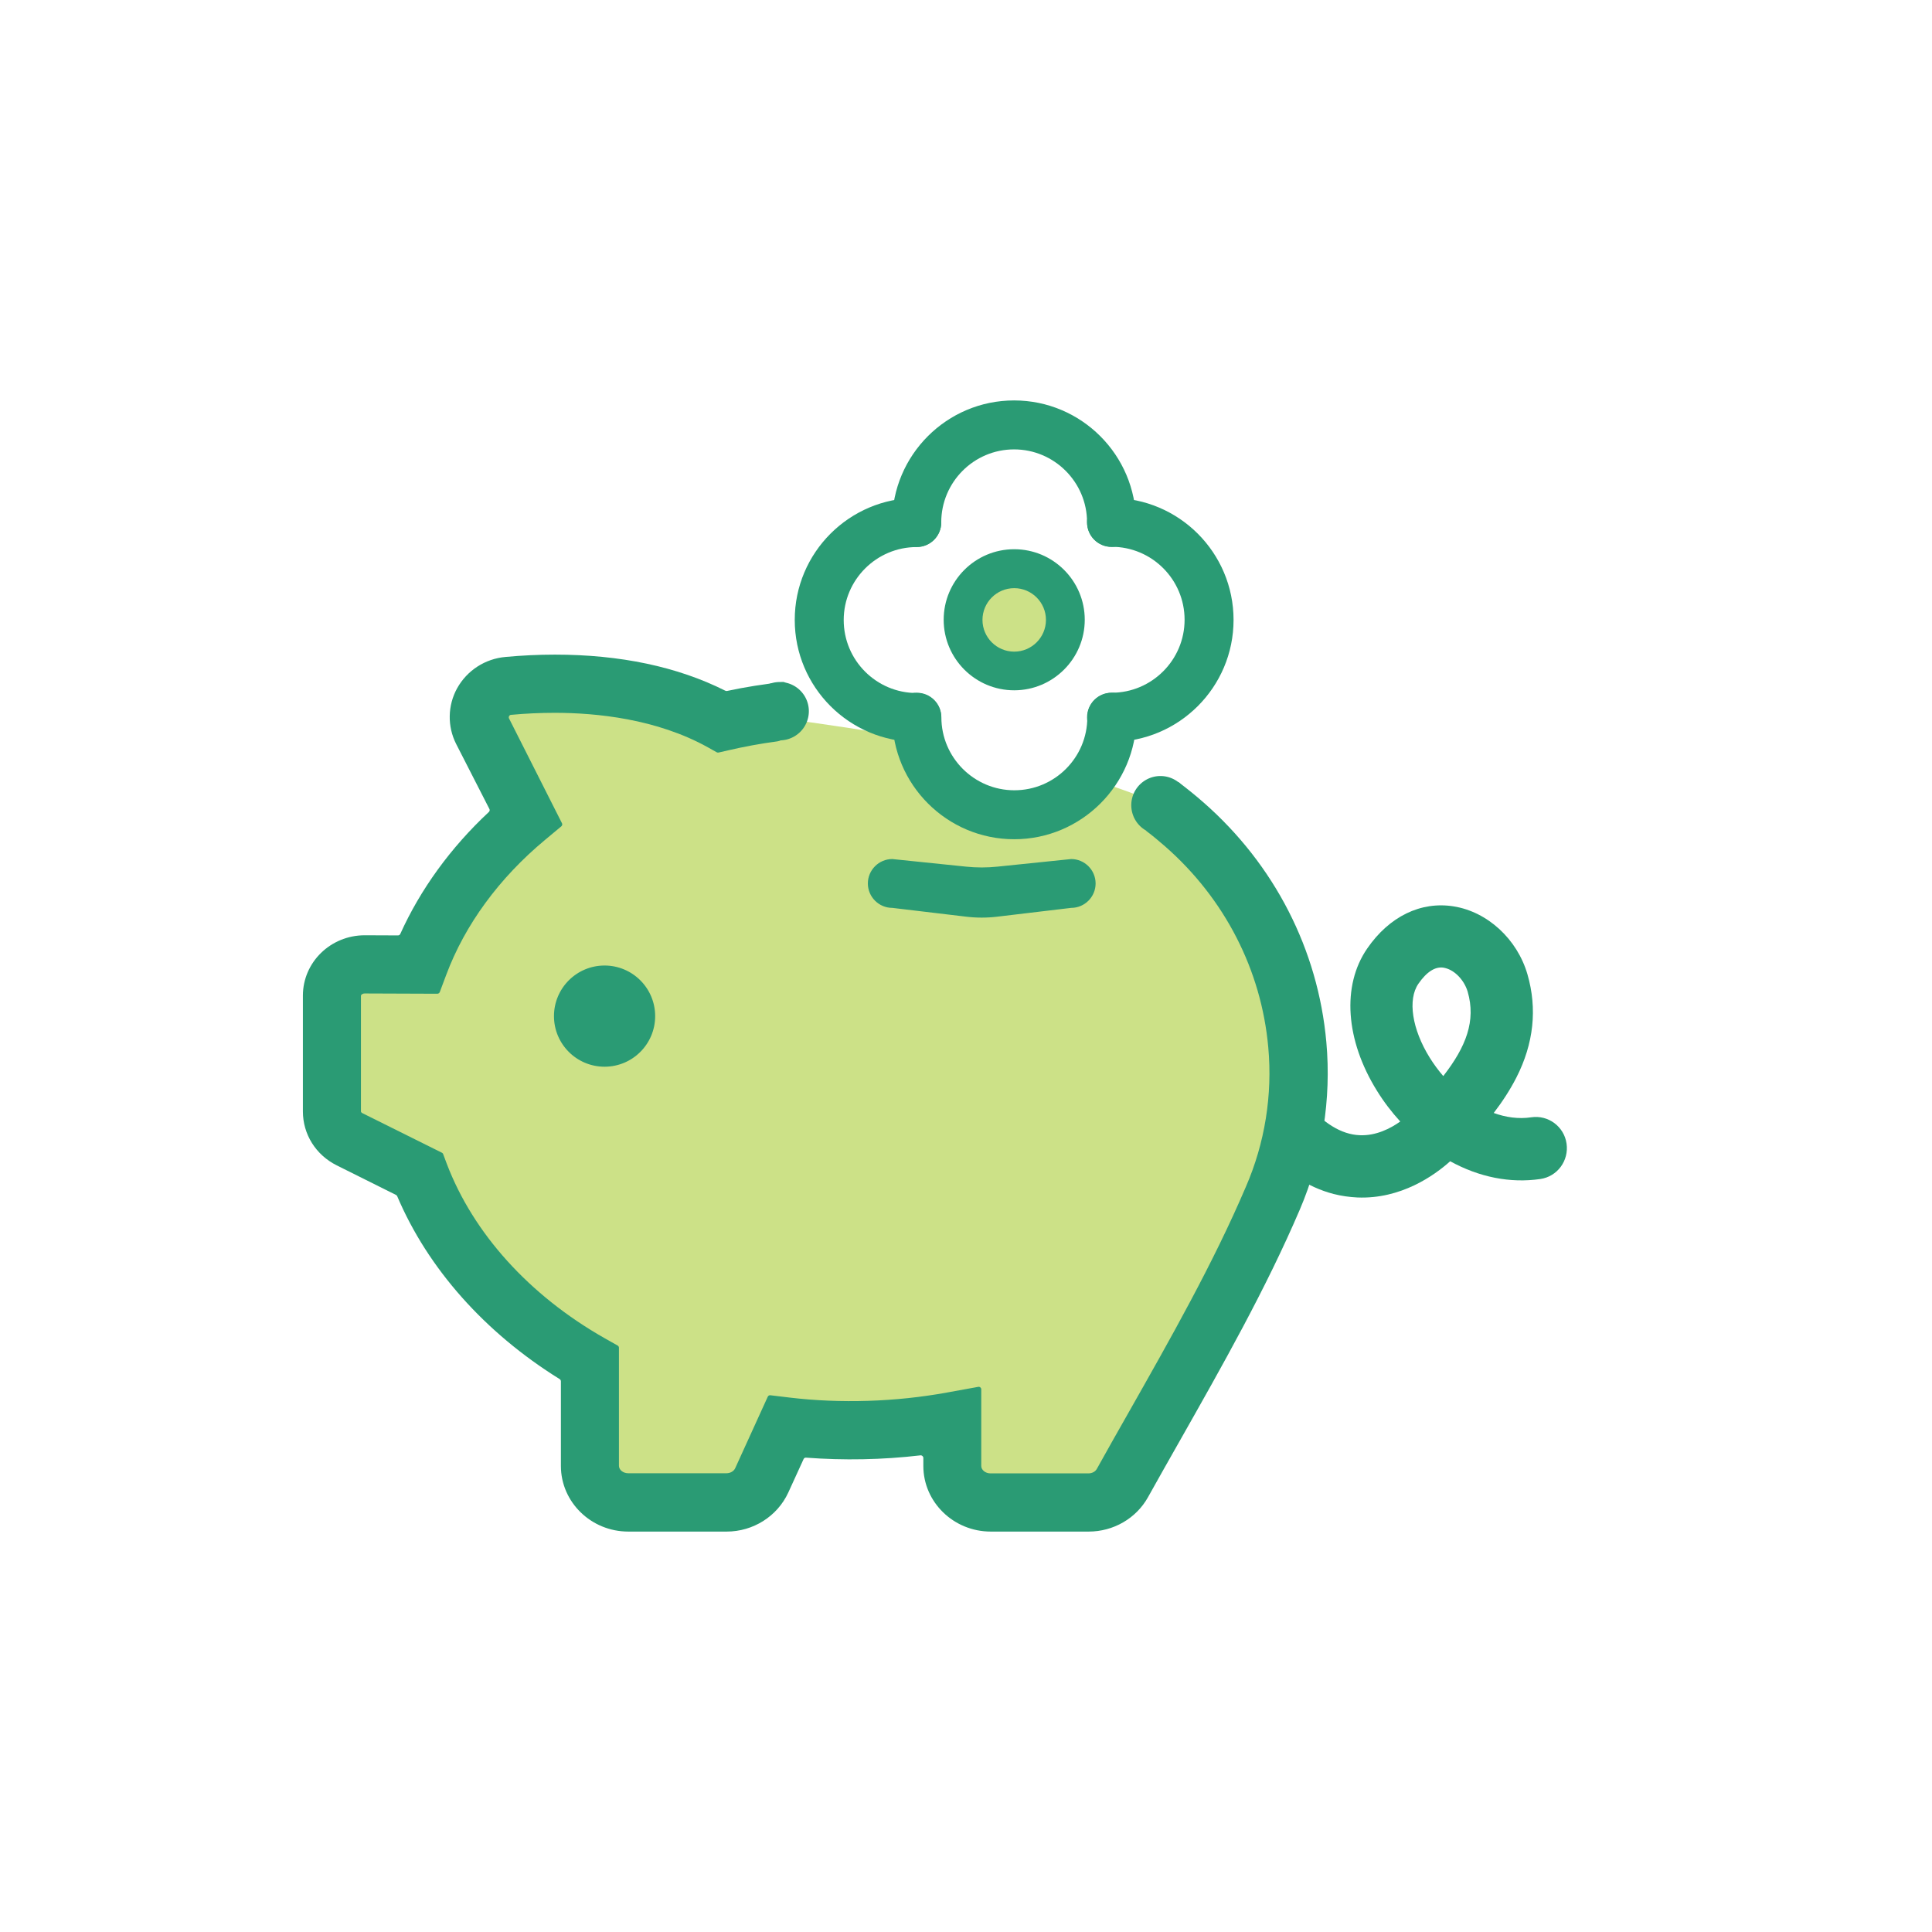 <svg t="1676438422457" class="icon" viewBox="0 0 1749 1024" version="1.1" xmlns="http://www.w3.org/2000/svg" p-id="44223" width="600" height="600"><path d="M914.711 198.194m-43.224 0a43.224 43.224 0 1 0 86.449 0 43.224 43.224 0 1 0-86.449 0Z" fill="#CCE187" p-id="44224"></path><path d="M434.822 294.712l46.049 71.713-99.465 145.145-81.046 15.227v136.304l66.31 33.155 151.04 171.301 16.578 33.155v95.29h145.145l40.032-58.451 151.899-5.526v53.416l131.638 10.56 157.548-301.588s61.03-239.453-93.817-320.499c-21.121-11.052-47.277-21.121-76.871-30.208-23.577-7.245-57.837 36.839-84.73 30.699s-46.294-62.503-74.66-67.661c-169.95-30.331-351.198-42.119-351.198-42.119l-44.452 30.085z" fill="#CCE187" p-id="44225"></path><path d="M1066.733 345.427c7.859 6.017 15.595 12.157 22.963 18.665 64.1 56.241 103.517 133.111 111.008 216.736 4.666 51.697-3.684 104.131-23.945 151.531-30.822 72.082-70.485 141.953-108.798 209.614-9.701 17.069-19.279 34.015-28.734 50.961-10.683 19.156-31.313 31.068-53.662 31.068h-88.659c-33.646 0-61.03-26.647-61.03-59.434v-7.245c0-1.351-1.228-2.456-2.579-2.333-34.383 4.052-69.626 4.666-103.64 2.088-0.982-0.123-1.842 0.491-2.21 1.351l-13.876 30.331c-9.947 21.489-31.804 35.243-55.75 35.243h-89.027c-33.646 0-61.03-26.647-61.03-59.434v-76.625c0-0.737-0.368-1.474-1.105-1.965-67.784-42.119-119.358-100.202-147.11-165.652-0.246-0.491-0.614-0.86-1.105-1.105L304.781 692.449c-18.911-9.455-30.576-28.12-30.576-48.75v-104.868c0-30.208 25.05-54.644 55.995-54.644l30.085 0.123c0.86 0 1.719-0.491 2.088-1.351 18.174-40.277 45.435-77.976 80.186-110.394 0.737-0.737 0.982-1.842 0.491-2.702l-30.085-58.82c-8.105-15.964-7.736-34.874 0.86-50.469 8.964-16.086 25.296-26.77 43.961-28.366 14.736-1.351 29.594-2.088 44.452-2.088 59.188 0 111.131 10.929 154.355 32.664 0.491 0.246 0.982 0.246 1.474 0.246 16.7-3.561 33.646-6.263 50.961-8.105 1.351-0.123 2.456 0.86 2.579 2.088l2.824 38.067c0.491 6.754-4.421 12.771-11.174 13.63-14.858 1.965-29.348 4.666-43.716 7.982l-9.087 2.088c-0.614 0.123-1.105 0-1.596-0.246l-8.105-4.543c-46.417-25.787-100.939-31.19-138.637-31.19-13.139 0-26.401 0.614-39.54 1.842-1.596 0.123-2.456 1.965-1.719 3.316l47.891 94.799c0.491 0.982 0.246 2.088-0.614 2.824l-14.736 12.28c-41.505 34.506-72.45 76.748-89.396 122.06l-5.894 15.718c-0.368 0.86-1.228 1.474-2.21 1.474l-65.696-0.246c-2.21 0-3.438 1.351-3.438 1.965v104.868c0 0.491 0.614 1.228 1.474 1.596l71.836 35.734c0.491 0.246 0.982 0.737 1.105 1.228l3.316 8.841c23.945 62.872 74.537 118.99 142.567 157.671l12.157 6.877c0.737 0.368 1.105 1.228 1.105 1.965v106.833c0 3.684 3.807 6.754 8.35 6.754h89.027c3.438 0 6.631-1.842 7.859-4.543l29.471-64.714c0.368-0.86 1.351-1.474 2.333-1.351l17.437 2.088c46.171 5.526 95.904 3.929 142.444-4.543l28.366-5.157c1.474-0.246 2.702 0.86 2.702 2.21v69.38c0 3.684 3.807 6.754 8.35 6.754h88.659c3.316 0 6.263-1.596 7.613-4.052 9.455-17.069 19.156-34.137 28.857-51.206 37.576-66.31 76.502-134.831 106.096-204.211 17.192-39.54 24.191-83.256 20.261-126.235-6.263-69.994-39.418-134.585-93.325-181.862-5.526-4.789-11.174-9.578-17.069-13.999l28.98-44.33z" fill="#2A9B74" p-id="44226"></path><path d="M501.501 557.373c0 25.296 20.507 45.803 45.803 45.803 25.296 0 45.803-20.507 45.803-45.803 0-25.296-20.507-45.803-45.803-45.803-25.296 0-45.803 20.507-45.803 45.803M1172.707 702.642c11.052 7.368 22.595 12.648 34.506 15.718 7.122 1.842 14.367 2.824 21.612 3.193 39.418 1.596 69.626-19.893 83.993-32.787 26.401 14.49 54.399 20.016 81.537 16.086 15.472-2.21 26.033-16.578 23.823-32.05-2.21-15.472-16.578-26.156-32.05-23.823-11.543 1.719-23.086 0-33.892-3.929 7.736-10.069 14.736-20.753 20.507-32.05 15.718-30.822 19.033-62.258 10.069-93.325-9.21-31.927-36.102-56.732-66.801-61.644-29.717-4.789-58.328 9.087-78.344 38.19-23.086 33.523-19.647 82.888 8.841 128.691 6.14 9.947 13.262 19.279 21.121 27.875-8.841 6.263-21.858 13.016-36.593 12.402-16.823-0.614-33.646-11.052-50.224-31.068m125.744-22.472c-4.543-5.28-8.596-10.806-12.28-16.7-15.964-25.664-20.139-52.557-10.192-66.924 7.491-10.806 15.227-15.718 22.84-14.49 0.491 0.123 1.105 0.246 1.596 0.368 8.719 2.21 17.069 11.052 20.139 21.367 7.613 26.278-1.351 49.733-22.103 76.379z m0 0M969.724 459.382l-67.047 7.982c-9.21 1.105-18.665 1.105-27.875 0l-67.047-7.982c-12.157 0-22.103-9.947-22.103-22.103s9.947-22.103 22.103-22.103l66.801 6.877c9.455 0.982 18.911 0.982 28.366 0l66.801-6.877c12.157 0 22.103 9.947 22.103 22.103s-9.947 22.103-22.103 22.103z" fill="#2A9B74" p-id="44227"></path><path d="M829.859 309.079c-60.907 0-110.394-49.487-110.394-110.394S768.952 88.291 829.859 88.291c12.28 0 22.226 9.947 22.226 22.226s-9.947 22.226-22.226 22.226C793.511 132.743 763.794 162.337 763.794 198.808s29.594 66.065 66.065 66.065c12.28 0 22.226 9.947 22.226 22.226 0 12.034-9.947 21.981-22.226 21.981z" fill="#2A9B74" p-id="44228"></path><path d="M1006.317 132.62c-12.28 0-22.226-9.947-22.226-22.226 0-36.348-29.594-66.065-66.065-66.065S852.085 74.046 852.085 110.394c0 12.28-9.947 22.226-22.226 22.226-12.28 0-22.226-9.947-22.226-22.226 0-60.907 49.487-110.394 110.394-110.394s110.394 49.487 110.394 110.394c0.123 12.28-9.824 22.226-22.103 22.226zM918.149 397.247c-60.907 0-110.394-49.487-110.394-110.394 0-12.28 9.947-22.226 22.226-22.226 12.28 0 22.226 9.947 22.226 22.226 0 36.348 29.594 66.065 66.065 66.065s66.065-29.594 66.065-66.065c0-12.28 9.947-22.226 22.226-22.226s22.226 9.947 22.226 22.226c-0.246 60.907-49.855 110.394-110.64 110.394z" fill="#2A9B74" p-id="44229"></path><path d="M1006.317 309.079c-12.28 0-22.226-9.947-22.226-22.226 0-12.28 9.947-22.226 22.226-22.226 36.348 0 66.065-29.594 66.065-66.065S1042.788 132.497 1006.317 132.497c-12.28 0-22.226-9.947-22.226-22.226S994.038 88.291 1006.317 88.291c60.907 0 110.394 49.487 110.394 110.394s-49.487 110.394-110.394 110.394zM918.149 262.416c-35.243 0-63.854-28.612-63.854-63.854s28.612-63.854 63.854-63.854 63.854 28.612 63.854 63.854-28.734 63.854-63.854 63.854z m0-92.466c-15.841 0-28.734 12.894-28.734 28.734s12.894 28.734 28.734 28.734 28.734-12.894 28.734-28.734-12.894-28.734-28.734-28.734z" fill="#2A9B74" p-id="44230"></path><path d="M705.834 281.327m-26.401 0a26.401 26.401 0 1 0 52.802 0 26.401 26.401 0 1 0-52.802 0Z" fill="#2A9B74" p-id="44231"></path><path d="M1050.524 366.425m-26.401 0a26.401 26.401 0 1 0 52.802 0 26.401 26.401 0 1 0-52.802 0Z" fill="#2A9B74" p-id="44232"></path></svg>
